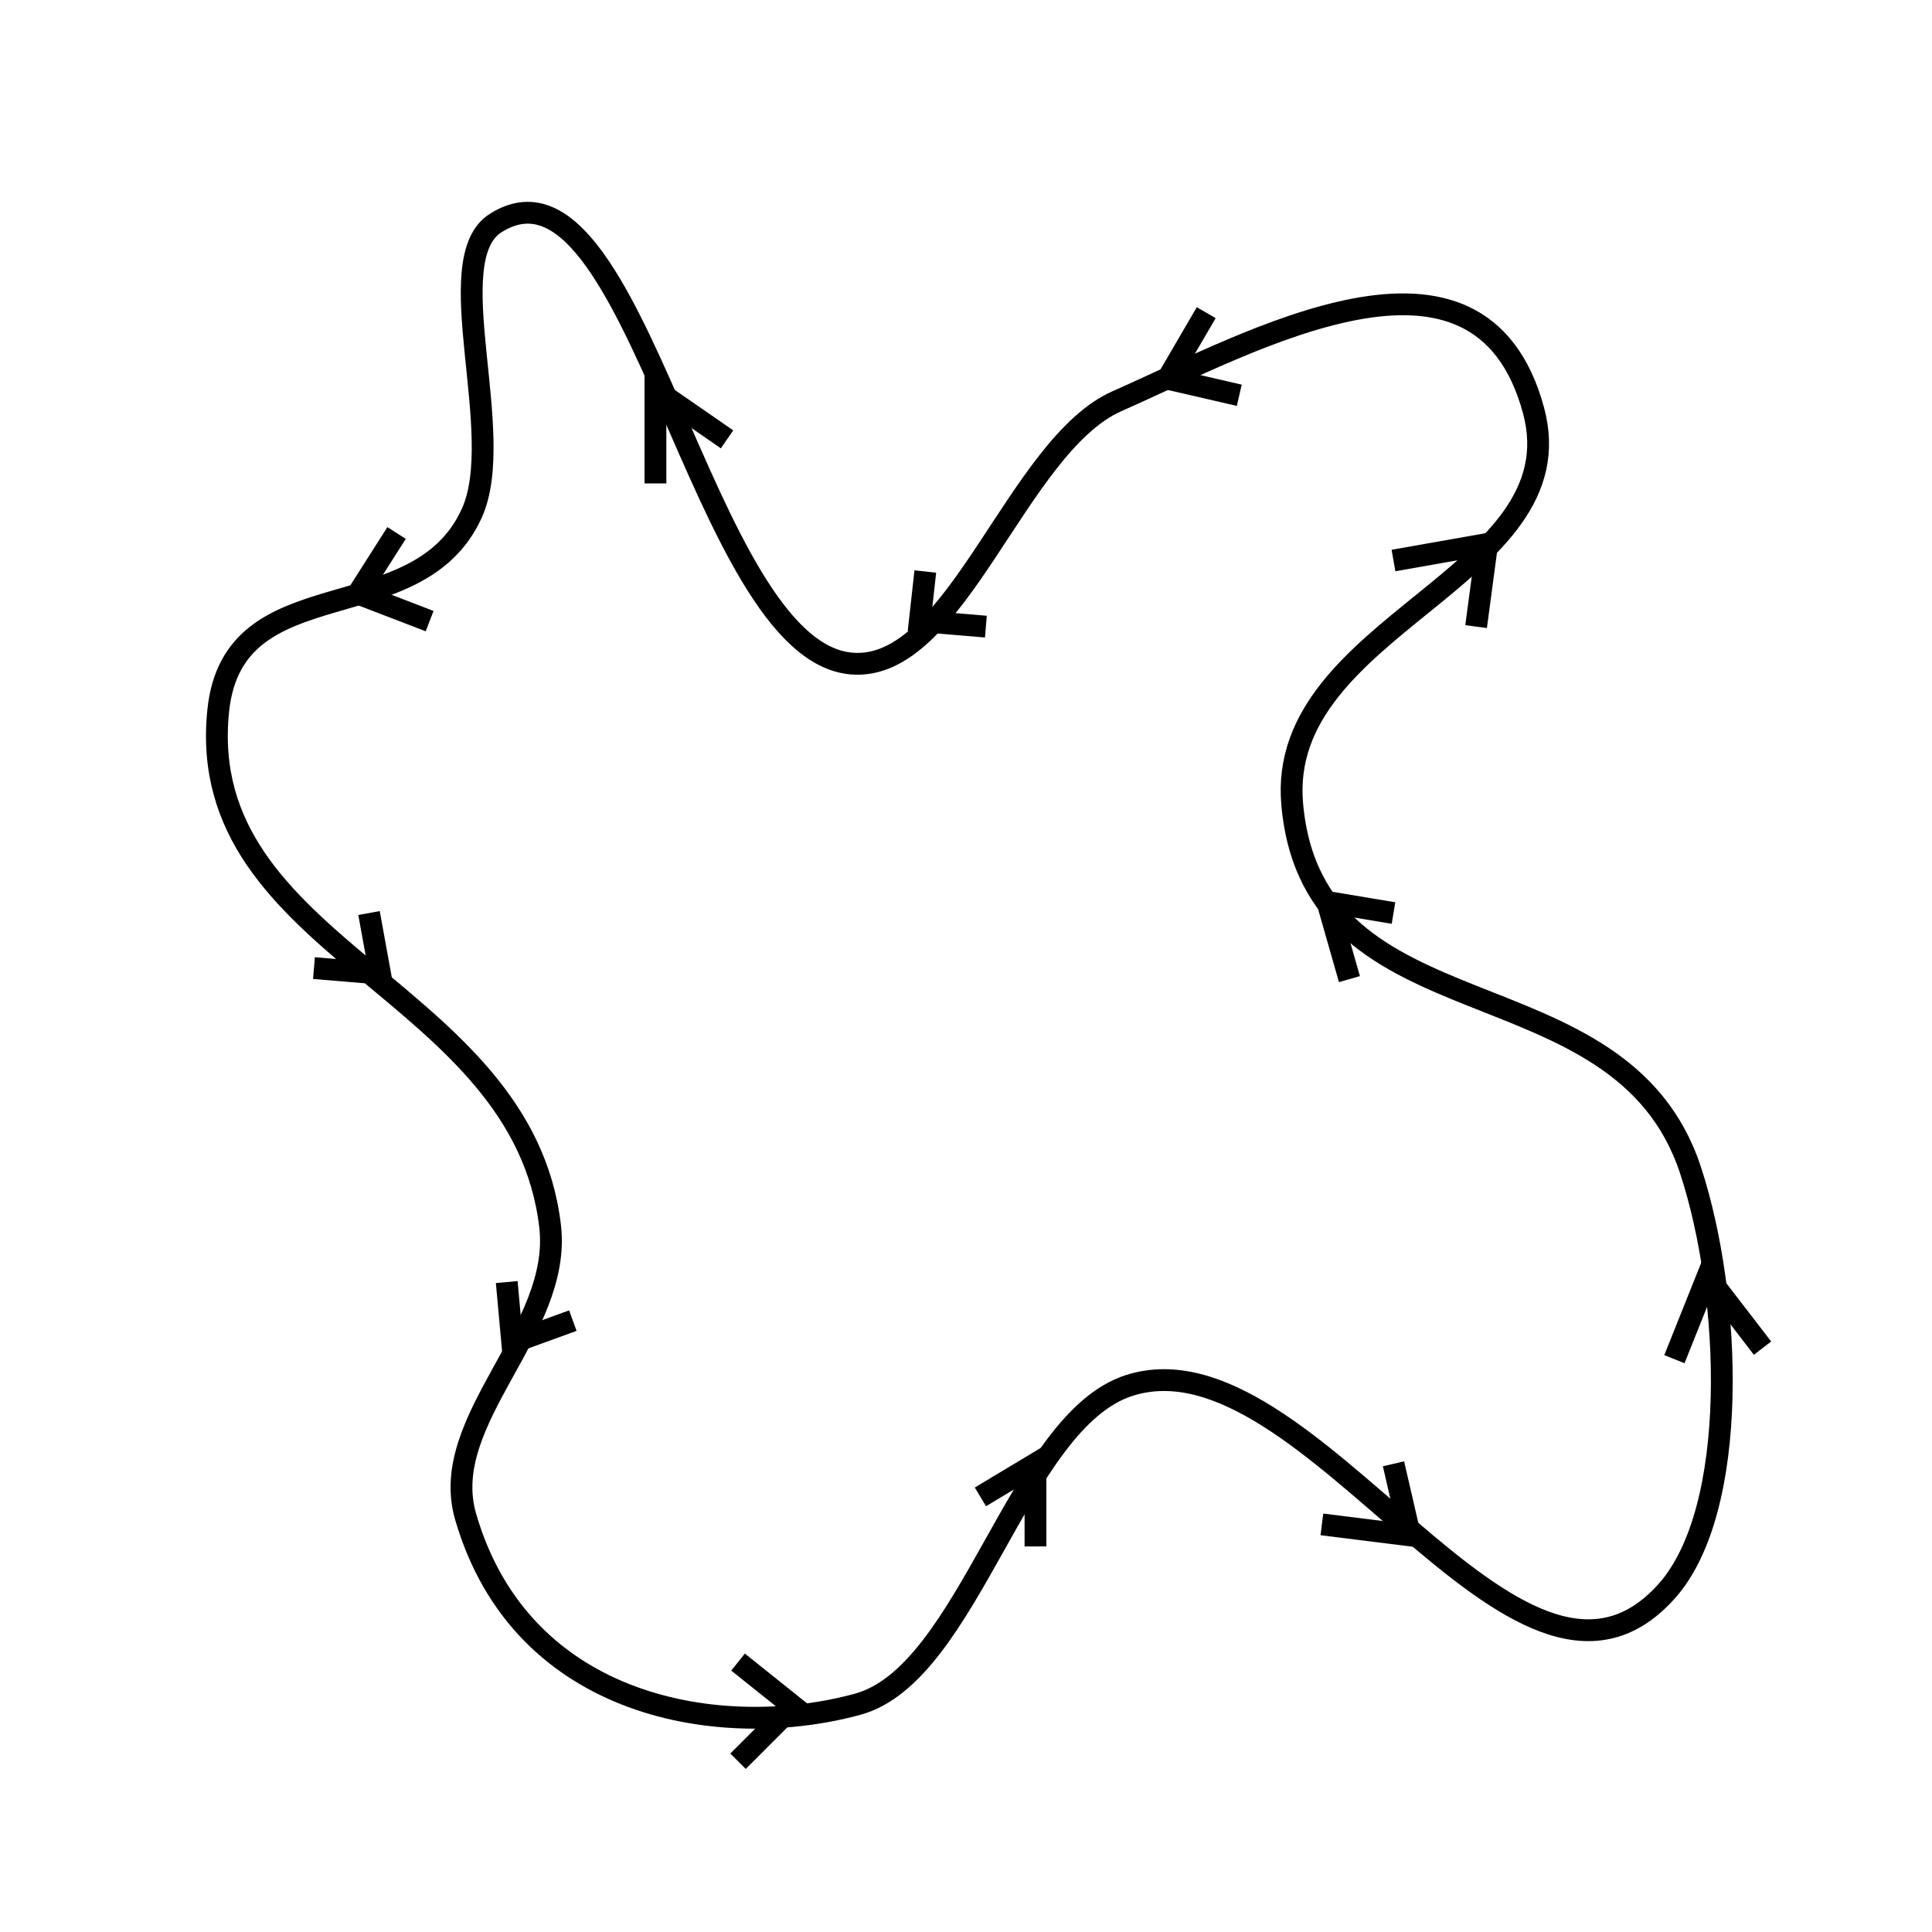 <?xml version="1.0" encoding="UTF-8" standalone="no"?>
<!-- Created with Inkscape (http://www.inkscape.org/) -->

<svg
   xmlns:dc="http://purl.org/dc/elements/1.1/"
   xmlns:cc="http://creativecommons.org/ns#"
   xmlns:rdf="http://www.w3.org/1999/02/22-rdf-syntax-ns#"
   xmlns:svg="http://www.w3.org/2000/svg"
   xmlns="http://www.w3.org/2000/svg"
   xmlns:sodipodi="http://sodipodi.sourceforge.net/DTD/sodipodi-0.dtd"
   xmlns:inkscape="http://www.inkscape.org/namespaces/inkscape"
   width="25mm"
   height="25mm"
   viewBox="0 0 88.583 88.583"
   id="svg2"
   version="1.1"
   inkscape:version="0.91 r13725"
   sodipodi:docname="jKurveOrientiert.svg">
  <defs
     id="defs4" />
  <sodipodi:namedview
     id="base"
     pagecolor="#ffffff"
     bordercolor="#666666"
     borderopacity="1.0"
     inkscape:pageopacity="0.0"
     inkscape:pageshadow="2"
     inkscape:zoom="3.959798"
     inkscape:cx="6.0417833"
     inkscape:cy="65.431355"
     inkscape:document-units="px"
     inkscape:current-layer="layer1"
     showgrid="false"
     inkscape:showpageshadow="false"
     inkscape:window-width="1301"
     inkscape:window-height="744"
     inkscape:window-x="65"
     inkscape:window-y="24"
     inkscape:window-maximized="1"
     showborder="true" />
  <g
     inkscape:label="Ebene 1"
     inkscape:groupmode="layer"
     id="layer1"
     transform="translate(0,-963.78)">
    <path
       style="fill:none;fill-rule:evenodd;stroke:#000000;stroke-width:1;stroke-linecap:butt;stroke-linejoin:miter;stroke-miterlimit:4;stroke-dasharray:none;stroke-opacity:1;marker-end:"
       d="m 22.733,974.002 c 6.447,-4.058 9.375,19.63 16.321,20.203 4.802,0.396 7.545,-9.998 12.172,-12.036 6.122,-2.696 16.623,-8.686 19.087,0.43 2.071,7.662 -11.801,9.822 -11.065,18.054 0.973,10.879 15.03,6.992 18.257,16.764 1.902,5.758 2.284,15.582 -1.107,19.343 -6.881,7.631 -16.339,-12.097 -24.62,-9.457 -5.095,1.624 -7.326,13.213 -12.448,14.615 -6.176,1.69 -15.401,0.284 -17.981,-8.597 -1.291,-4.442 4.436,-8.531 3.873,-13.325 -1.288,-10.964 -16.363,-12.641 -15.215,-23.642 0.694,-6.641 9.111,-3.542 11.618,-9.027 1.669,-3.651 -1.565,-11.644 1.107,-13.325 z"
       id="path3338"
       inkscape:connector-curvature="0"
       sodipodi:nodetypes="aaaaaaaaaaaaaa" />
    <path
       style="fill:none;fill-rule:evenodd;stroke:#000000;stroke-width:1px;stroke-linecap:butt;stroke-linejoin:miter;stroke-opacity:1"
       d="m 33.84,1039.988 2.525,2.02 -2.525,2.525"
       id="path4698"
       inkscape:connector-curvature="0" />
    <path
       style="fill:none;fill-rule:evenodd;stroke:#000000;stroke-width:1px;stroke-linecap:butt;stroke-linejoin:miter;stroke-opacity:1"
       d="M 47.982,1030.391 Z"
       id="path4700"
       inkscape:connector-curvature="0" />
    <path
       style="fill:none;fill-rule:evenodd;stroke:#000000;stroke-width:1px;stroke-linecap:butt;stroke-linejoin:miter;stroke-opacity:1"
       d="m 44.952,1032.412 2.525,-1.515 0,3.788"
       id="path4702"
       inkscape:connector-curvature="0" />
    <path
       style="fill:none;fill-rule:evenodd;stroke:#000000;stroke-width:1px;stroke-linecap:butt;stroke-linejoin:miter;stroke-opacity:1"
       d="m 60.609,1033.674 4.041,0.505 -0.758,-3.283"
       id="path4704"
       inkscape:connector-curvature="0" />
    <path
       style="fill:none;fill-rule:evenodd;stroke:#000000;stroke-width:1px;stroke-linecap:butt;stroke-linejoin:miter;stroke-opacity:1"
       d="m 76.772,1026.098 1.515,-3.788 2.525,3.283"
       id="path4706"
       inkscape:connector-curvature="0" />
    <path
       style="fill:none;fill-rule:evenodd;stroke:#000000;stroke-width:1px;stroke-linecap:butt;stroke-linejoin:miter;stroke-opacity:1"
       d="m 61.872,1008.673 -1.01,-3.535 3.03,0.505"
       id="path4708"
       inkscape:connector-curvature="0" />
    <path
       style="fill:none;fill-rule:evenodd;stroke:#000000;stroke-width:1px;stroke-linecap:butt;stroke-linejoin:miter;stroke-opacity:1"
       d="m 63.892,989.48 4.293,-0.758 -0.505,3.788"
       id="path4710"
       inkscape:connector-curvature="0" />
    <path
       style="fill:none;fill-rule:evenodd;stroke:#000000;stroke-width:1px;stroke-linecap:butt;stroke-linejoin:miter;stroke-opacity:1"
       d="m 55.306,978.116 -1.768,3.03 3.283,0.758"
       id="path4712"
       inkscape:connector-curvature="0" />
    <path
       style="fill:none;fill-rule:evenodd;stroke:#000000;stroke-width:1px;stroke-linecap:butt;stroke-linejoin:miter;stroke-opacity:1"
       d="m 42.426,989.985 -0.253,2.273 3.03,0.253"
       id="path4714"
       inkscape:connector-curvature="0" />
    <path
       style="fill:none;fill-rule:evenodd;stroke:#000000;stroke-width:1px;stroke-linecap:butt;stroke-linejoin:miter;stroke-opacity:1"
       d="m 30.052,985.945 0,-4.293 3.283,2.273"
       id="path4716"
       inkscape:connector-curvature="0" />
    <path
       style="fill:none;fill-rule:evenodd;stroke:#000000;stroke-width:1px;stroke-linecap:butt;stroke-linejoin:miter;stroke-opacity:1"
       d="m 18.183,988.218 -1.768,2.778 3.283,1.263"
       id="path4718"
       inkscape:connector-curvature="0" />
    <path
       style="fill:none;fill-rule:evenodd;stroke:#000000;stroke-width:1px;stroke-linecap:butt;stroke-linejoin:miter;stroke-opacity:1"
       d="m 14.395,1008.168 3.03,0.253 -0.505,-2.778"
       id="path4720"
       inkscape:connector-curvature="0" />
    <path
       style="fill:none;fill-rule:evenodd;stroke:#000000;stroke-width:1px;stroke-linecap:butt;stroke-linejoin:miter;stroke-opacity:1"
       d="m 23.234,1022.563 0.253,2.778 2.778,-1.01"
       id="path4722"
       inkscape:connector-curvature="0" />
  </g>
</svg>
